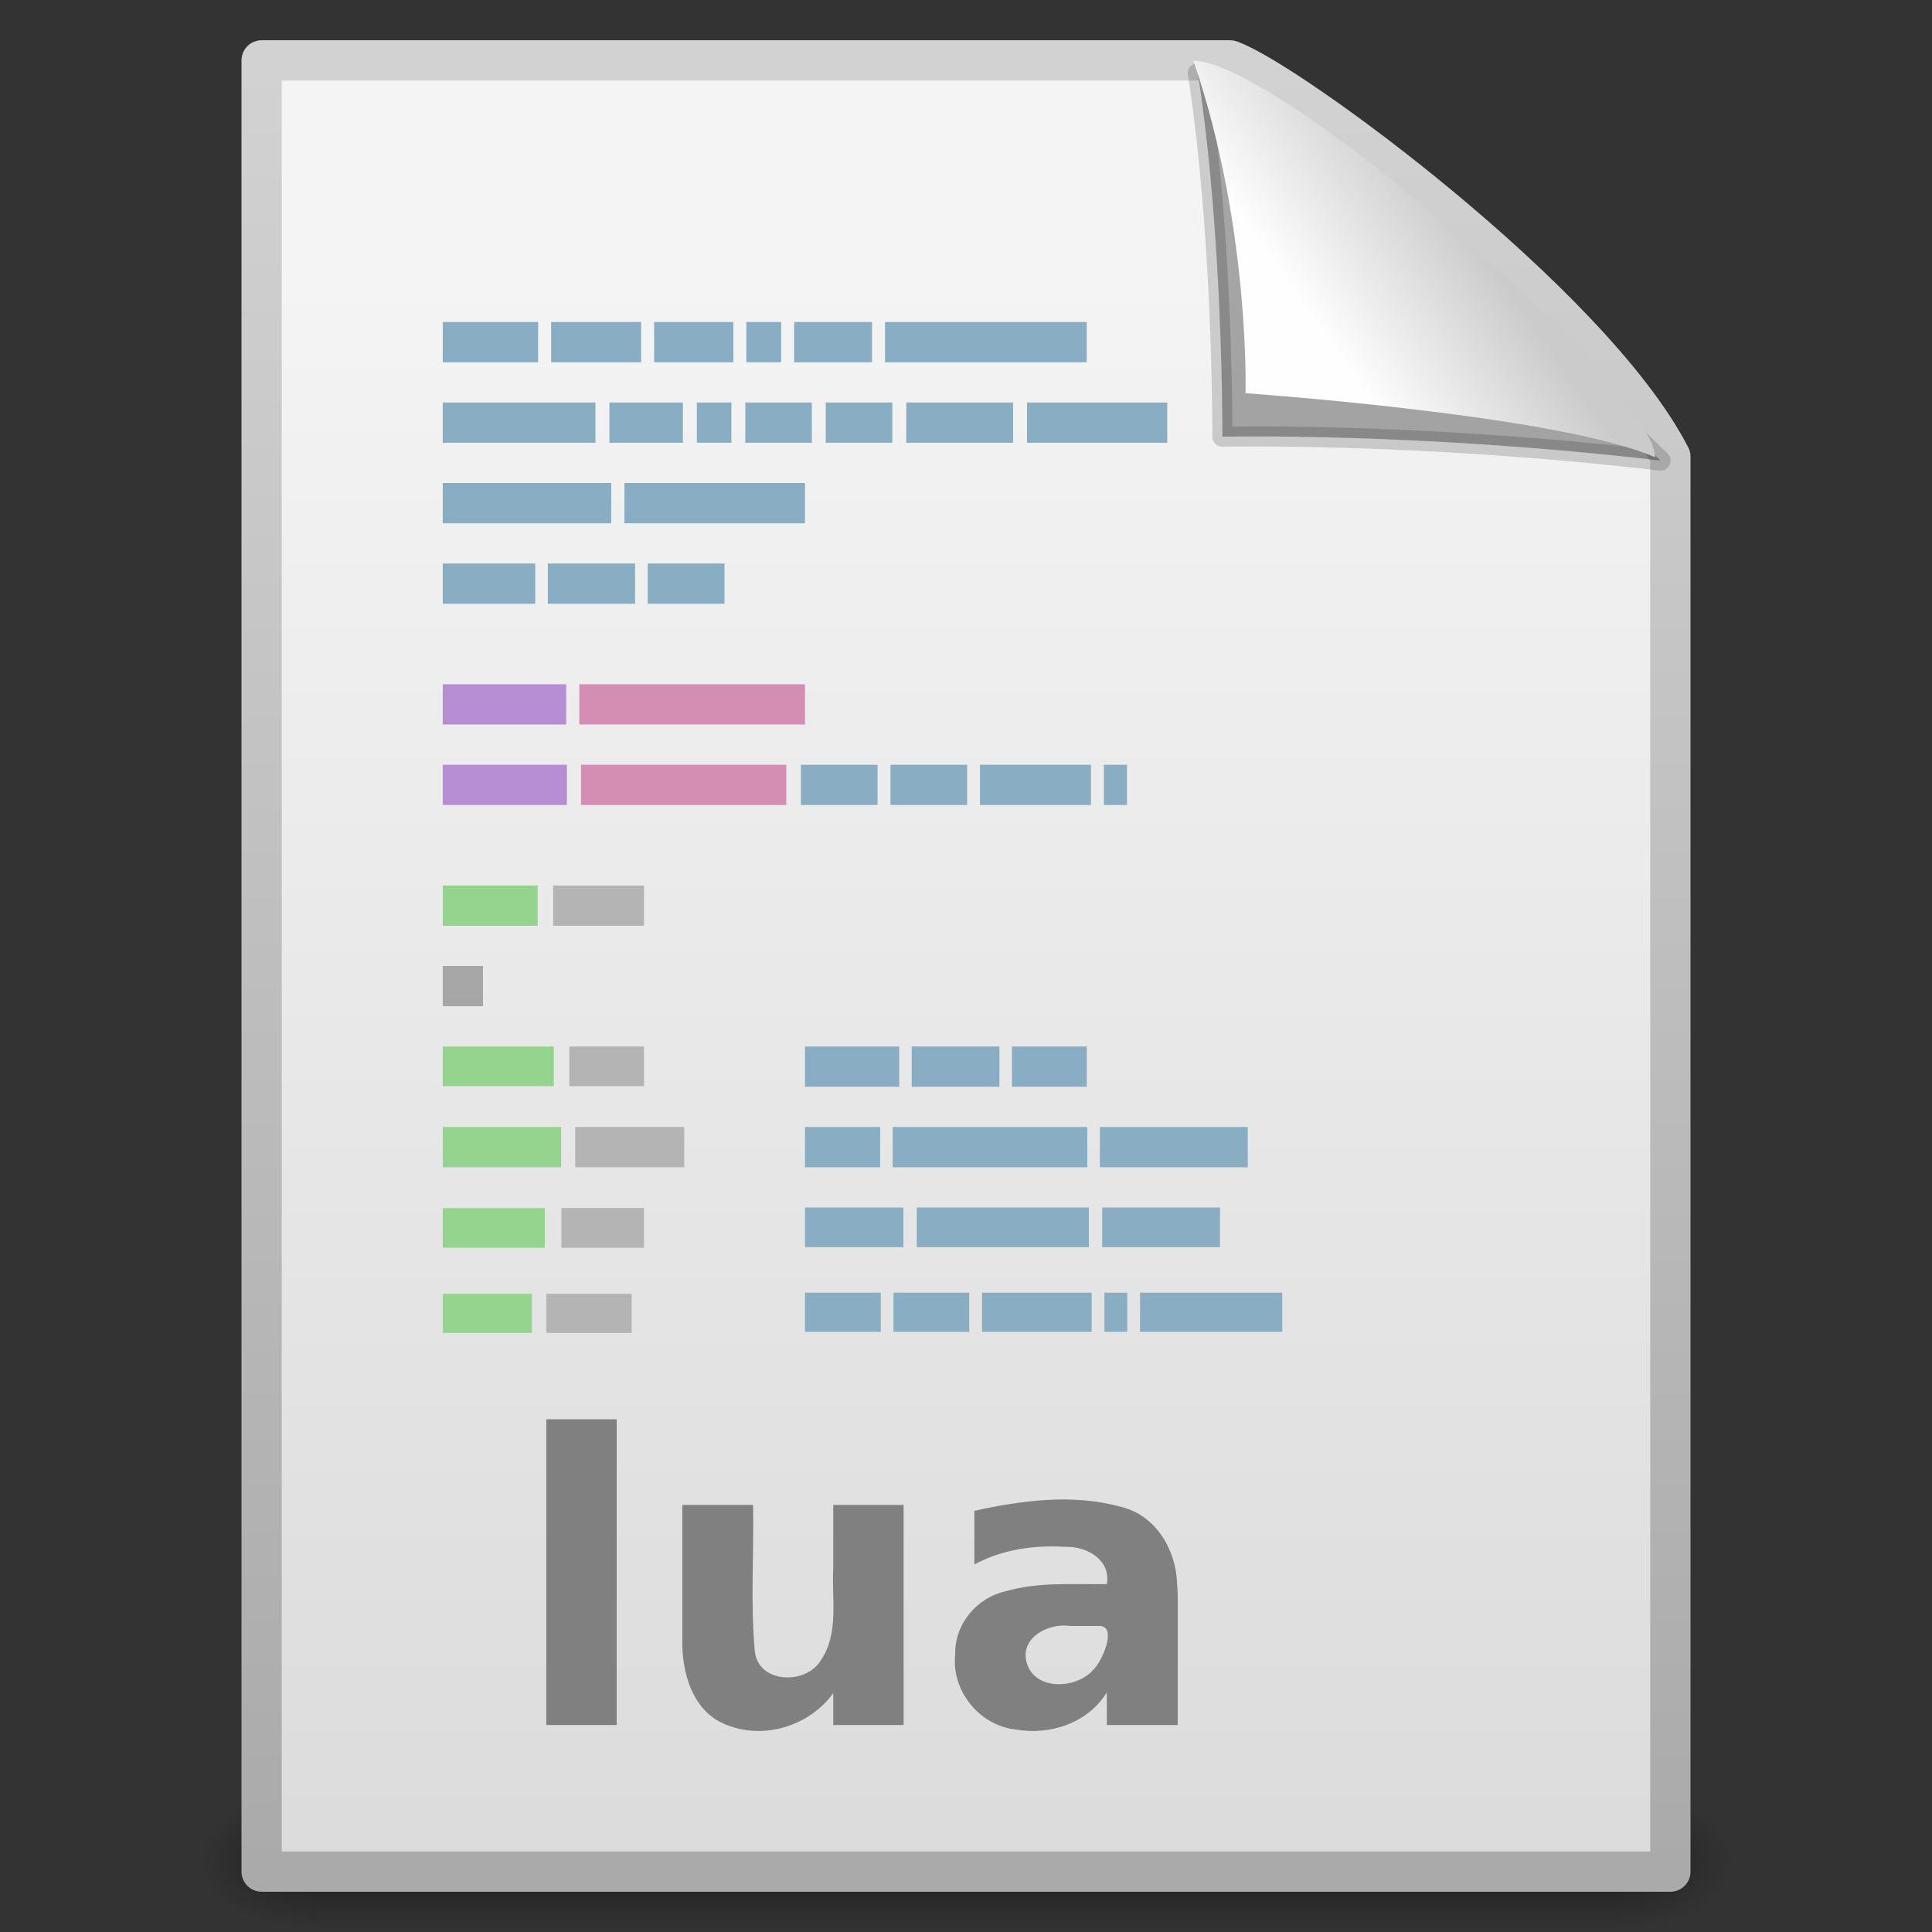 <?xml version="1.0" encoding="UTF-8" standalone="no"?>
<!-- Created with Inkscape (http://www.inkscape.org/) -->
<svg
   xmlns:dc="http://purl.org/dc/elements/1.1/"
   xmlns:cc="http://creativecommons.org/ns#"
   xmlns:rdf="http://www.w3.org/1999/02/22-rdf-syntax-ns#"
   xmlns:svg="http://www.w3.org/2000/svg"
   xmlns="http://www.w3.org/2000/svg"
   xmlns:xlink="http://www.w3.org/1999/xlink"
   xmlns:sodipodi="http://sodipodi.sourceforge.net/DTD/sodipodi-0.dtd"
   xmlns:inkscape="http://www.inkscape.org/namespaces/inkscape"
   width="48px"
   height="48px"
   id="svg2485"
   sodipodi:version="0.32"
   inkscape:version="0.46"
   sodipodi:docname="text-x-lua.svg"
   inkscape:output_extension="org.inkscape.output.svg.inkscape">
  <rect width="100%" height="100%" fill="#333333" stroke="none"/>
  <defs
     id="defs2487">
    <radialGradient
       inkscape:collect="always"
       xlink:href="#linearGradient5060"
       id="radialGradient3588"
       gradientUnits="userSpaceOnUse"
       gradientTransform="matrix(2.4097175e-2,0,0,1.5374761e-2,26.478,38.629)"
       cx="605.714"
       cy="486.648"
       fx="605.714"
       fy="486.648"
       r="117.143" />
    <linearGradient
       id="linearGradient5060"
       inkscape:collect="always">
      <stop
         id="stop5062"
         offset="0"
         style="stop-color:black;stop-opacity:1;" />
      <stop
         id="stop5064"
         offset="1"
         style="stop-color:black;stop-opacity:0;" />
    </linearGradient>
    <radialGradient
       inkscape:collect="always"
       xlink:href="#linearGradient5060"
       id="radialGradient3586"
       gradientUnits="userSpaceOnUse"
       gradientTransform="matrix(-2.409717e-2,0,0,1.5374761e-2,21.522,38.629)"
       cx="605.714"
       cy="486.648"
       fx="605.714"
       fy="486.648"
       r="117.143" />
    <linearGradient
       id="linearGradient5048">
      <stop
         id="stop5050"
         offset="0"
         style="stop-color:black;stop-opacity:0;" />
      <stop
         style="stop-color:black;stop-opacity:1;"
         offset="0.5"
         id="stop5056" />
      <stop
         id="stop5052"
         offset="1"
         style="stop-color:black;stop-opacity:0;" />
    </linearGradient>
    <linearGradient
       inkscape:collect="always"
       xlink:href="#linearGradient5048"
       id="linearGradient3584"
       gradientUnits="userSpaceOnUse"
       gradientTransform="matrix(7.0414201e-2,0,0,1.5374761e-2,-1.45,38.629)"
       x1="302.857"
       y1="366.648"
       x2="302.857"
       y2="609.505" />
    <linearGradient
       id="linearGradient3104">
      <stop
         id="stop3106"
         offset="0"
         style="stop-color:#aaaaaa;stop-opacity:1;" />
      <stop
         id="stop3108"
         offset="1"
         style="stop-color:#d2d2d2;stop-opacity:1;" />
    </linearGradient>
    <linearGradient
       inkscape:collect="always"
       xlink:href="#linearGradient3104"
       id="linearGradient3603"
       gradientUnits="userSpaceOnUse"
       gradientTransform="matrix(0.807,0,0,0.936,59.41,-1.114)"
       x1="-51.786"
       y1="50.786"
       x2="-51.786"
       y2="2.906" />
    <linearGradient
       inkscape:collect="always"
       id="linearGradient3600">
      <stop
         style="stop-color:#f4f4f4;stop-opacity:1"
         offset="0"
         id="stop3602" />
      <stop
         style="stop-color:#dbdbdb;stop-opacity:1"
         offset="1"
         id="stop3604" />
    </linearGradient>
    <linearGradient
       inkscape:collect="always"
       xlink:href="#linearGradient3600"
       id="linearGradient3601"
       gradientUnits="userSpaceOnUse"
       x1="25.132"
       y1="6.729"
       x2="25.132"
       y2="47.013" />
    <linearGradient
       inkscape:collect="always"
       xlink:href="#linearGradient5031"
       id="linearGradient5988"
       gradientUnits="userSpaceOnUse"
       gradientTransform="matrix(0.334,0,0,1.421,9.679,0.762)"
       x1="22.104"
       y1="40.124"
       x2="22.104"
       y2="10.035" />
    <linearGradient
       inkscape:collect="always"
       xlink:href="#linearGradient5031"
       id="linearGradient5984"
       gradientUnits="userSpaceOnUse"
       gradientTransform="matrix(0.488,0,0,1.441,7.777,2.408)"
       x1="22.104"
       y1="40.124"
       x2="22.104"
       y2="10.035" />
    <linearGradient
       inkscape:collect="always"
       xlink:href="#linearGradient5031"
       id="linearGradient5980"
       gradientUnits="userSpaceOnUse"
       gradientTransform="matrix(0.369,0,0,1.421,9.012,4.78)"
       x1="22.104"
       y1="40.124"
       x2="22.104"
       y2="10.035" />
    <linearGradient
       inkscape:collect="always"
       xlink:href="#linearGradient5031"
       id="linearGradient6073"
       gradientUnits="userSpaceOnUse"
       gradientTransform="matrix(0.381,0,0,1.401,8.479,7.258)"
       x1="22.104"
       y1="40.124"
       x2="22.104"
       y2="10.035" />
    <linearGradient
       inkscape:collect="always"
       xlink:href="#linearGradient5031"
       id="linearGradient6143"
       gradientUnits="userSpaceOnUse"
       gradientTransform="matrix(0.406,0,0,1.441,8.314,-3.594)"
       x1="22.104"
       y1="40.124"
       x2="22.104"
       y2="10.035" />
    <linearGradient
       id="linearGradient5031"
       inkscape:collect="always">
      <stop
         id="stop5033"
         offset="0"
         style="stop-color:#a3a3a3;stop-opacity:1" />
      <stop
         id="stop5035"
         offset="1"
         style="stop-color:#bababa;stop-opacity:1" />
    </linearGradient>
    <linearGradient
       inkscape:collect="always"
       xlink:href="#linearGradient5031"
       id="linearGradient6065"
       gradientUnits="userSpaceOnUse"
       gradientTransform="matrix(1.783,0,0,1.441,-37.939,-26.441)"
       x1="22.104"
       y1="40.124"
       x2="22.104"
       y2="10.035" />
    <linearGradient
       id="linearGradient8589">
      <stop
         id="stop8591"
         offset="0"
         style="stop-color:#fefefe;stop-opacity:1" />
      <stop
         id="stop8593"
         offset="1"
         style="stop-color:#cbcbcb;stop-opacity:1;" />
    </linearGradient>
    <linearGradient
       inkscape:collect="always"
       xlink:href="#linearGradient8589"
       id="linearGradient3691"
       gradientUnits="userSpaceOnUse"
       gradientTransform="matrix(0.998,0,0,1.064,0.156,-0.139)"
       x1="32.892"
       y1="8.059"
       x2="36.358"
       y2="5.457" />
  </defs>
  <sodipodi:namedview
     id="base"
     pagecolor="#ffffff"
     bordercolor="#666666"
     borderopacity="1.0"
     inkscape:pageopacity="0.0"
     inkscape:pageshadow="2"
     inkscape:zoom="7"
     inkscape:cx="24"
     inkscape:cy="24"
     inkscape:current-layer="layer1"
     showgrid="true"
     inkscape:grid-bbox="true"
     inkscape:document-units="px"
     inkscape:window-width="640"
     inkscape:window-height="679"
     inkscape:window-x="0"
     inkscape:window-y="134" />
  <g
     id="layer1"
     inkscape:label="Layer 1"
     inkscape:groupmode="layer">
    <g
       style="display:inline"
       transform="matrix(0.956,0,0,0.956,1.045,2.106)"
       id="g2877">
      <rect
         y="44.266"
         x="7"
         height="3.734"
         width="34"
         id="rect2879"
         style="opacity:0.402;fill:url(#linearGradient3584);fill-opacity:1;fill-rule:nonzero;stroke:none;stroke-width:1;stroke-linecap:round;stroke-linejoin:miter;marker:none;marker-start:none;marker-mid:none;marker-end:none;stroke-miterlimit:4;stroke-dasharray:none;stroke-dashoffset:0;stroke-opacity:1;visibility:visible;display:inline;overflow:visible" />
      <path
         style="opacity:0.402;fill:url(#radialGradient3586);fill-opacity:1;fill-rule:nonzero;stroke:none;stroke-width:1;stroke-linecap:round;stroke-linejoin:miter;marker:none;marker-start:none;marker-mid:none;marker-end:none;stroke-miterlimit:4;stroke-dasharray:none;stroke-dashoffset:0;stroke-opacity:1;visibility:visible;display:inline;overflow:visible"
         d="M 7,44.266 C 7,44.266 7,48 7,48 C 5.759,48.007 4,47.163 4,46.133 C 4,45.102 5.385,44.266 7,44.266 z"
         id="path2881"
         sodipodi:nodetypes="cccc" />
      <path
         style="opacity:0.402;fill:url(#radialGradient3588);fill-opacity:1;fill-rule:nonzero;stroke:none;stroke-width:1;stroke-linecap:round;stroke-linejoin:miter;marker:none;marker-start:none;marker-mid:none;marker-end:none;stroke-miterlimit:4;stroke-dasharray:none;stroke-dashoffset:0;stroke-opacity:1;visibility:visible;display:inline;overflow:visible"
         d="M 41,44.266 C 41,44.266 41,48 41,48 C 42.241,48.007 44,47.163 44,46.133 C 44,45.102 42.615,44.266 41,44.266 z"
         id="path2883"
         sodipodi:nodetypes="cccc" />
    </g>
    <path
       sodipodi:nodetypes="cccccc"
       id="rect2594"
       d="M 6.5,1.5 C 14.52,1.5 22.541,1.5 30.561,1.5 C 31.968,1.985 39.526,7.515 41.5,11.344 C 41.5,23.063 41.5,34.781 41.5,46.5 C 29.833,46.5 18.167,46.5 6.5,46.5 C 6.5,31.5 6.5,16.5 6.5,1.5 z"
       style="display:inline;fill:url(#linearGradient3601);fill-opacity:1;stroke:url(#linearGradient3603);stroke-width:1;stroke-linecap:butt;stroke-linejoin:round;stroke-miterlimit:4;stroke-dasharray:none;stroke-dashoffset:0;stroke-opacity:1" />
    <path
       id="path4149"
       d="M 11,8 L 13.37,8 L 13.37,9 L 11,9 L 11,8 z"
       style="display:inline;fill:#89adc2;fill-opacity:1;stroke:none;stroke-width:0.455;stroke-linecap:square;stroke-linejoin:miter;stroke-miterlimit:4;stroke-dashoffset:0;stroke-opacity:1" />
    <path
       id="path4147"
       d="M 13.693,8 L 15.929,8 L 15.929,9 L 13.693,9 L 13.693,8 z"
       style="display:inline;fill:#89adc2;fill-opacity:1;stroke:none;stroke-width:0.455;stroke-linecap:square;stroke-linejoin:miter;stroke-miterlimit:4;stroke-dashoffset:0;stroke-opacity:1" />
    <path
       id="path4145"
       d="M 16.251,8 L 18.22,8 L 18.22,9 L 16.251,9 L 16.251,8 z"
       style="display:inline;fill:#89adc2;fill-opacity:1;stroke:none;stroke-width:0.455;stroke-linecap:square;stroke-linejoin:miter;stroke-miterlimit:4;stroke-dashoffset:0;stroke-opacity:1" />
    <path
       id="path4143"
       d="M 18.543,8 L 19.407,8 L 19.407,9 L 18.543,9 L 18.543,8 z"
       style="display:inline;fill:#89adc2;fill-opacity:1;stroke:none;stroke-width:0.455;stroke-linecap:square;stroke-linejoin:miter;stroke-miterlimit:4;stroke-dashoffset:0;stroke-opacity:1" />
    <path
       id="path4141"
       d="M 19.73,8 L 21.665,8 L 21.665,9 L 19.73,9 L 19.73,8 z"
       style="display:inline;fill:#89adc2;fill-opacity:1;stroke:none;stroke-width:0.455;stroke-linecap:square;stroke-linejoin:miter;stroke-miterlimit:4;stroke-dashoffset:0;stroke-opacity:1" />
    <path
       id="path4139"
       d="M 21.988,8 L 27,8 L 27,9 L 21.988,9 L 21.988,8 z"
       style="display:inline;fill:#89adc2;fill-opacity:1;stroke:none;stroke-width:0.455;stroke-linecap:square;stroke-linejoin:miter;stroke-miterlimit:4;stroke-dashoffset:0;stroke-opacity:1" />
    <path
       id="path4131"
       d="M 11,14 L 13.298,14 L 13.298,15 L 11,15 L 11,14 z"
       style="display:inline;fill:#89adc2;fill-opacity:1;stroke:none;stroke-width:0.455;stroke-linecap:square;stroke-linejoin:miter;stroke-miterlimit:4;stroke-dashoffset:0;stroke-opacity:1" />
    <path
       id="path4129"
       d="M 13.611,14 L 15.779,14 L 15.779,15 L 13.611,15 L 13.611,14 z"
       style="display:inline;fill:#89adc2;fill-opacity:1;stroke:none;stroke-width:0.455;stroke-linecap:square;stroke-linejoin:miter;stroke-miterlimit:4;stroke-dashoffset:0;stroke-opacity:1" />
    <path
       id="path4127"
       d="M 16.092,14 L 18,14 L 18,15 L 16.092,15 L 16.092,14 z"
       style="display:inline;fill:#89adc2;fill-opacity:1;stroke:none;stroke-width:0.455;stroke-linecap:square;stroke-linejoin:miter;stroke-miterlimit:4;stroke-dashoffset:0;stroke-opacity:1" />
    <path
       id="path4113"
       d="M 11,10 L 14.794,10 L 14.794,11 L 11,11 L 11,10 z"
       style="display:inline;fill:#89adc2;fill-opacity:1;stroke:none;stroke-width:0.455;stroke-linecap:square;stroke-linejoin:miter;stroke-miterlimit:4;stroke-dashoffset:0;stroke-opacity:1" />
    <path
       id="path4111"
       d="M 15.141,10 L 16.966,10 L 16.966,11 L 15.141,11 L 15.141,10 z"
       style="display:inline;fill:#89adc2;fill-opacity:1;stroke:none;stroke-width:0.455;stroke-linecap:square;stroke-linejoin:miter;stroke-miterlimit:4;stroke-dashoffset:0;stroke-opacity:1" />
    <path
       id="path4109"
       d="M 17.313,10 L 18.171,10 L 18.171,11 L 17.313,11 L 17.313,10 z"
       style="display:inline;fill:#89adc2;fill-opacity:1;stroke:none;stroke-width:0.455;stroke-linecap:square;stroke-linejoin:miter;stroke-miterlimit:4;stroke-dashoffset:0;stroke-opacity:1" />
    <path
       id="path4107"
       d="M 18.517,10 L 20.17,10 L 20.17,11 L 18.517,11 L 18.517,10 z"
       style="display:inline;fill:#89adc2;fill-opacity:1;stroke:none;stroke-width:0.455;stroke-linecap:square;stroke-linejoin:miter;stroke-miterlimit:4;stroke-dashoffset:0;stroke-opacity:1" />
    <path
       id="path4105"
       d="M 20.516,10 L 22.169,10 L 22.169,11 L 20.516,11 L 20.516,10 z"
       style="display:inline;fill:#89adc2;fill-opacity:1;stroke:none;stroke-width:0.455;stroke-linecap:square;stroke-linejoin:miter;stroke-miterlimit:4;stroke-dashoffset:0;stroke-opacity:1" />
    <path
       id="path4103"
       d="M 22.516,10 L 25.17,10 L 25.17,11 L 22.516,11 L 22.516,10 z"
       style="display:inline;fill:#89adc2;fill-opacity:1;stroke:none;stroke-width:0.455;stroke-linecap:square;stroke-linejoin:miter;stroke-miterlimit:4;stroke-dashoffset:0;stroke-opacity:1" />
    <path
       id="path4101"
       d="M 25.516,10 L 29,10 L 29,11 L 25.516,11 L 25.516,10 z"
       style="display:inline;fill:#89adc2;fill-opacity:1;stroke:none;stroke-width:0.455;stroke-linecap:square;stroke-linejoin:miter;stroke-miterlimit:4;stroke-dashoffset:0;stroke-opacity:1" />
    <path
       id="path4095"
       d="M 11,12 L 15.186,12 L 15.186,13 L 11,13 L 11,12 z"
       style="display:inline;fill:#89adc2;fill-opacity:1;stroke:none;stroke-width:0.455;stroke-linecap:square;stroke-linejoin:miter;stroke-miterlimit:4;stroke-dashoffset:0;stroke-opacity:1" />
    <path
       id="path4093"
       d="M 15.514,12 L 20,12 L 20,13 L 15.514,13 L 15.514,12 z"
       style="display:inline;fill:#89adc2;fill-opacity:1;stroke:none;stroke-width:0.455;stroke-linecap:square;stroke-linejoin:miter;stroke-miterlimit:4;stroke-dashoffset:0;stroke-opacity:1" />
    <path
       id="path4063"
       d="M 11,17 L 14.067,17 L 14.067,18 L 11,18 L 11,17 z"
       style="display:inline;fill:#b78ed4;fill-opacity:1;stroke:none;stroke-width:0.455;stroke-linecap:square;stroke-linejoin:miter;stroke-miterlimit:4;stroke-dashoffset:0;stroke-opacity:1" />
    <path
       id="path4061"
       d="M 14.393,17 L 20,17 L 20,18 L 14.393,18 L 14.393,17 z"
       style="display:inline;fill:#d48eb3;fill-opacity:1;stroke:none;stroke-width:0.455;stroke-linecap:square;stroke-linejoin:miter;stroke-miterlimit:4;stroke-dashoffset:0;stroke-opacity:1" />
    <path
       id="path4049"
       d="M 11,19 L 14.085,19 L 14.085,20 L 11,20 L 11,19 z"
       style="display:inline;fill:#b78ed4;fill-opacity:1;stroke:none;stroke-width:0.455;stroke-linecap:square;stroke-linejoin:miter;stroke-miterlimit:4;stroke-dashoffset:0;stroke-opacity:1" />
    <path
       id="path4045"
       d="M 14.435,19 L 19.536,19 L 19.536,20 L 14.435,20 L 14.435,19 z"
       style="display:inline;fill:#d48eb3;fill-opacity:1;stroke:none;stroke-width:0.455;stroke-linecap:square;stroke-linejoin:miter;stroke-miterlimit:4;stroke-dashoffset:0;stroke-opacity:1" />
    <path
       id="path4043"
       d="M 19.899,19 L 21.803,19 L 21.803,20 L 19.899,20 L 19.899,19 z"
       style="display:inline;fill:#89adc2;fill-opacity:1;stroke:none;stroke-width:0.455;stroke-linecap:square;stroke-linejoin:miter;stroke-miterlimit:4;stroke-dashoffset:0;stroke-opacity:1" />
    <path
       id="path4041"
       d="M 22.124,19 L 24.028,19 L 24.028,20 L 22.124,20 L 22.124,19 z"
       style="display:inline;fill:#89adc2;fill-opacity:1;stroke:none;stroke-width:0.455;stroke-linecap:square;stroke-linejoin:miter;stroke-miterlimit:4;stroke-dashoffset:0;stroke-opacity:1" />
    <path
       id="path4039"
       d="M 24.348,19 L 27.105,19 L 27.105,20 L 24.348,20 L 24.348,19 z"
       style="display:inline;fill:#89adc2;fill-opacity:1;stroke:none;stroke-width:0.455;stroke-linecap:square;stroke-linejoin:miter;stroke-miterlimit:4;stroke-dashoffset:0;stroke-opacity:1" />
    <path
       id="path4037"
       d="M 27.426,19 L 28,19 L 28,20 L 27.426,20 L 27.426,19 z"
       style="display:inline;fill:#89adc2;fill-opacity:1;stroke:none;stroke-width:0.455;stroke-linecap:square;stroke-linejoin:miter;stroke-miterlimit:4;stroke-dashoffset:0;stroke-opacity:1" />
    <path
       id="path4241"
       d="M 20,28 L 21.867,28 L 21.867,29 L 20,29 L 20,28 z"
       style="display:inline;fill:#89adc2;fill-opacity:1;stroke:none;stroke-width:0.455;stroke-linecap:square;stroke-linejoin:miter;stroke-miterlimit:4;stroke-dashoffset:0;stroke-opacity:1" />
    <path
       id="path4239"
       d="M 22.178,28 L 27.014,28 L 27.014,29 L 22.178,29 L 22.178,28 z"
       style="display:inline;fill:#89adc2;fill-opacity:1;stroke:none;stroke-width:0.455;stroke-linecap:square;stroke-linejoin:miter;stroke-miterlimit:4;stroke-dashoffset:0;stroke-opacity:1" />
    <path
       id="path4237"
       d="M 27.326,28 L 31,28 L 31,29 L 27.326,29 L 27.326,28 z"
       style="display:inline;fill:#89adc2;fill-opacity:1;stroke:none;stroke-width:0.455;stroke-linecap:square;stroke-linejoin:miter;stroke-miterlimit:4;stroke-dashoffset:0;stroke-opacity:1" />
    <path
       id="path4209"
       d="M 20,30 L 22.445,30 L 22.445,30.986 L 20,30.986 L 20,30 z"
       style="display:inline;fill:#89adc2;fill-opacity:1;stroke:none;stroke-width:0.455;stroke-linecap:square;stroke-linejoin:miter;stroke-miterlimit:4;stroke-dashoffset:0;stroke-opacity:1" />
    <path
       id="path4207"
       d="M 22.777,30 L 27.052,30 L 27.052,30.986 L 22.777,30.986 L 22.777,30 z"
       style="display:inline;fill:#89adc2;fill-opacity:1;stroke:none;stroke-width:0.455;stroke-linecap:square;stroke-linejoin:miter;stroke-miterlimit:4;stroke-dashoffset:0;stroke-opacity:1" />
    <path
       id="path4203"
       d="M 27.384,30 L 30.311,30 L 30.311,30.986 L 27.384,30.986 L 27.384,30 z"
       style="display:inline;fill:#89adc2;fill-opacity:1;stroke:none;stroke-width:0.455;stroke-linecap:square;stroke-linejoin:miter;stroke-miterlimit:4;stroke-dashoffset:0;stroke-opacity:1" />
    <path
       id="path4177"
       d="M 20,26 L 22.341,26 L 22.341,27 L 20,27 L 20,26 z"
       style="display:inline;fill:#89adc2;fill-opacity:1;stroke:none;stroke-width:0.455;stroke-linecap:square;stroke-linejoin:miter;stroke-miterlimit:4;stroke-dashoffset:0;stroke-opacity:1" />
    <path
       id="path4175"
       d="M 25.141,26 L 27,26 L 27,27 L 25.141,27 L 25.141,26 z"
       style="display:inline;fill:#89adc2;fill-opacity:1;stroke:none;stroke-width:0.455;stroke-linecap:square;stroke-linejoin:miter;stroke-miterlimit:4;stroke-dashoffset:0;stroke-opacity:1" />
    <path
       id="path4169"
       d="M 22.651,26 L 24.831,26 L 24.831,27 L 22.651,27 L 22.651,26 z"
       style="display:inline;fill:#89adc2;fill-opacity:1;stroke:none;stroke-width:0.455;stroke-linecap:square;stroke-linejoin:miter;stroke-miterlimit:4;stroke-dashoffset:0;stroke-opacity:1" />
    <path
       id="path4161"
       d="M 20,32.116 L 21.882,32.116 L 21.882,33.089 L 20,33.089 L 20,32.116 z"
       style="display:inline;fill:#89adc2;fill-opacity:1;stroke:none;stroke-width:0.455;stroke-linecap:square;stroke-linejoin:miter;stroke-miterlimit:4;stroke-dashoffset:0;stroke-opacity:1" />
    <path
       id="path4159"
       d="M 22.199,32.116 L 24.081,32.116 L 24.081,33.089 L 22.199,33.089 L 22.199,32.116 z"
       style="display:inline;fill:#89adc2;fill-opacity:1;stroke:none;stroke-width:0.455;stroke-linecap:square;stroke-linejoin:miter;stroke-miterlimit:4;stroke-dashoffset:0;stroke-opacity:1" />
    <path
       id="path4157"
       d="M 24.398,32.116 L 27.122,32.116 L 27.122,33.089 L 24.398,33.089 L 24.398,32.116 z"
       style="display:inline;fill:#89adc2;fill-opacity:1;stroke:none;stroke-width:0.455;stroke-linecap:square;stroke-linejoin:miter;stroke-miterlimit:4;stroke-dashoffset:0;stroke-opacity:1" />
    <path
       id="path4155"
       d="M 27.439,32.116 L 28.007,32.116 L 28.007,33.089 L 27.439,33.089 L 27.439,32.116 z"
       style="display:inline;fill:#89adc2;fill-opacity:1;stroke:none;stroke-width:0.455;stroke-linecap:square;stroke-linejoin:miter;stroke-miterlimit:4;stroke-dashoffset:0;stroke-opacity:1" />
    <path
       id="path4153"
       d="M 28.324,32.116 L 31.857,32.116 L 31.857,33.089 L 28.324,33.089 L 28.324,32.116 z"
       style="display:inline;fill:#89adc2;fill-opacity:1;stroke:none;stroke-width:0.455;stroke-linecap:square;stroke-linejoin:miter;stroke-miterlimit:4;stroke-dashoffset:0;stroke-opacity:1" />
    <path
       id="path5302"
       d="M 11,26 L 13.76,26 L 13.76,26.986 L 11,26.986 L 11,26 z"
       style="display:inline;fill:#94d48e;fill-opacity:1;stroke:none;stroke-width:0.455;stroke-linecap:square;stroke-linejoin:miter;stroke-miterlimit:4;stroke-dashoffset:0;stroke-opacity:1" />
    <path
       id="path5304"
       d="M 14.144,26 L 16,26 L 16,26.986 L 14.144,26.986 L 14.144,26 z"
       style="display:inline;fill:url(#linearGradient5988);fill-opacity:1;stroke:none;stroke-width:0.455;stroke-linecap:square;stroke-linejoin:miter;stroke-miterlimit:4;stroke-dashoffset:0;stroke-opacity:1" />
    <path
       id="path5310"
       d="M 11,28 L 13.942,28 L 13.942,29 L 11,29 L 11,28 z"
       style="display:inline;fill:#94d48e;fill-opacity:1;stroke:none;stroke-width:0.455;stroke-linecap:square;stroke-linejoin:miter;stroke-miterlimit:4;stroke-dashoffset:0;stroke-opacity:1" />
    <path
       id="path5312"
       d="M 14.291,28 L 17,28 L 17,29 L 14.291,29 L 14.291,28 z"
       style="display:inline;fill:url(#linearGradient5984);fill-opacity:1;stroke:none;stroke-width:0.455;stroke-linecap:square;stroke-linejoin:miter;stroke-miterlimit:4;stroke-dashoffset:0;stroke-opacity:1" />
    <path
       id="path5318"
       d="M 11,30.014 L 13.535,30.014 L 13.535,31 L 11,31 L 11,30.014 z"
       style="display:inline;fill:#94d48e;fill-opacity:1;stroke:none;stroke-width:0.455;stroke-linecap:square;stroke-linejoin:miter;stroke-miterlimit:4;stroke-dashoffset:0;stroke-opacity:1" />
    <path
       id="path5320"
       d="M 13.948,30.014 L 16,30.014 L 16,31 L 13.948,31 L 13.948,30.014 z"
       style="display:inline;fill:url(#linearGradient5980);fill-opacity:1;stroke:none;stroke-width:0.455;stroke-linecap:square;stroke-linejoin:miter;stroke-miterlimit:4;stroke-dashoffset:0;stroke-opacity:1" />
    <path
       id="path5326"
       d="M 11,32.144 L 13.214,32.144 L 13.214,33.116 L 11,33.116 L 11,32.144 z"
       style="display:inline;fill:#94d48e;fill-opacity:1;stroke:none;stroke-width:0.455;stroke-linecap:square;stroke-linejoin:miter;stroke-miterlimit:4;stroke-dashoffset:0;stroke-opacity:1" />
    <path
       id="path5328"
       d="M 13.575,32.144 L 15.694,32.144 L 15.694,33.116 L 13.575,33.116 L 13.575,32.144 z"
       style="display:inline;fill:url(#linearGradient6073);fill-opacity:1;stroke:none;stroke-width:0.455;stroke-linecap:square;stroke-linejoin:miter;stroke-miterlimit:4;stroke-dashoffset:0;stroke-opacity:1" />
    <path
       id="path4031"
       d="M 11,22 L 13.359,22 L 13.359,23 L 11,23 L 11,22 z"
       style="display:inline;fill:#94d48e;fill-opacity:1;stroke:none;stroke-width:0.455;stroke-linecap:square;stroke-linejoin:miter;stroke-miterlimit:4;stroke-dashoffset:0;stroke-opacity:1" />
    <path
       id="path4029"
       d="M 13.743,22 L 16,22 L 16,23 L 13.743,23 L 13.743,22 z"
       style="display:inline;fill:url(#linearGradient6143);fill-opacity:1;stroke:none;stroke-width:0.455;stroke-linecap:square;stroke-linejoin:miter;stroke-miterlimit:4;stroke-dashoffset:0;stroke-opacity:1" />
    <path
       id="path5685"
       d="M 11,24 L 12,24 L 12,25 L 11,25 L 11,24 z"
       style="display:inline;fill:url(#linearGradient6065);fill-opacity:1;stroke:none;stroke-width:0.455;stroke-linecap:square;stroke-linejoin:miter;stroke-miterlimit:4;stroke-dashoffset:0;stroke-opacity:1" />
    <path
       sodipodi:nodetypes="cccc"
       id="path8596"
       d="M 29.76,1.815 C 30.397,5.94 30.369,10.849 30.369,10.849 C 30.369,10.849 35.239,10.738 41.254,11.443 C 36.357,6.655 32.926,4.659 29.76,1.815 z"
       style="display:inline;fill:#000000;fill-opacity:0.327;fill-rule:evenodd;stroke:#000000;stroke-width:0.5;stroke-linecap:butt;stroke-linejoin:round;stroke-miterlimit:4;stroke-dasharray:none;stroke-opacity:0.166" />
    <path
       sodipodi:nodetypes="cccc"
       id="path12038"
       d="M 29.65,1.508 C 31.062,5.63 30.945,9.769 30.945,9.769 C 30.945,9.769 38.778,10.316 41.12,11.363 C 41.12,9.651 31.823,1.537 29.65,1.508 z"
       style="display:inline;fill:url(#linearGradient3691);fill-opacity:1;fill-rule:evenodd;stroke:none;stroke-width:1px;stroke-linecap:butt;stroke-linejoin:miter;stroke-opacity:1" />
    <path
       style="display:inline;font-size:14px;font-style:normal;font-variant:normal;font-weight:normal;font-stretch:normal;fill:#808080;fill-opacity:1;stroke:none;stroke-width:1px;stroke-linecap:butt;stroke-linejoin:miter;stroke-opacity:1;font-family:URW Gothic L;-inkscape-font-specification:URW Gothic L Book"
       d="M 13.573,35.261 C 14.156,35.261 14.738,35.261 15.321,35.261 C 15.321,37.793 15.321,40.326 15.321,42.858 C 14.738,42.858 14.156,42.858 13.573,42.858 C 13.573,40.326 13.573,37.793 13.573,35.261 z M 16.952,40.729 C 16.952,39.616 16.952,38.503 16.952,37.39 C 17.538,37.39 18.124,37.39 18.71,37.39 C 18.734,38.604 18.641,39.824 18.754,41.035 C 18.85,41.831 20.018,41.861 20.389,41.257 C 20.851,40.584 20.661,39.736 20.702,38.97 C 20.702,38.443 20.702,37.917 20.702,37.39 C 21.284,37.39 21.867,37.39 22.45,37.39 C 22.45,39.213 22.45,41.035 22.45,42.858 C 21.867,42.858 21.284,42.858 20.702,42.858 C 20.702,42.595 20.702,42.331 20.702,42.067 C 20.112,42.878 18.992,43.231 18.055,42.855 C 17.204,42.535 16.934,41.554 16.952,40.729 z M 26.59,40.397 C 26.033,40.312 25.295,40.709 25.523,41.359 C 25.763,42.017 26.76,41.95 27.162,41.486 C 27.376,41.287 27.765,40.41 27.324,40.397 C 27.079,40.397 26.835,40.397 26.59,40.397 z M 29.261,39.738 C 29.261,40.778 29.261,41.818 29.261,42.858 C 28.674,42.858 28.086,42.858 27.499,42.858 C 27.499,42.588 27.499,42.318 27.499,42.048 C 27.031,42.808 26.087,43.121 25.233,42.969 C 24.333,42.871 23.63,42.002 23.732,41.1 C 23.714,40.353 24.269,39.689 24.992,39.533 C 25.807,39.296 26.661,39.37 27.499,39.357 C 27.609,38.761 26.999,38.411 26.475,38.432 C 25.7,38.38 24.896,38.495 24.208,38.869 C 24.208,38.425 24.208,37.98 24.208,37.536 C 25.401,37.272 26.676,37.106 27.872,37.443 C 28.723,37.656 29.218,38.509 29.245,39.346 C 29.256,39.476 29.261,39.607 29.261,39.738 z"
       id="text2478" />
  </g>
</svg>
